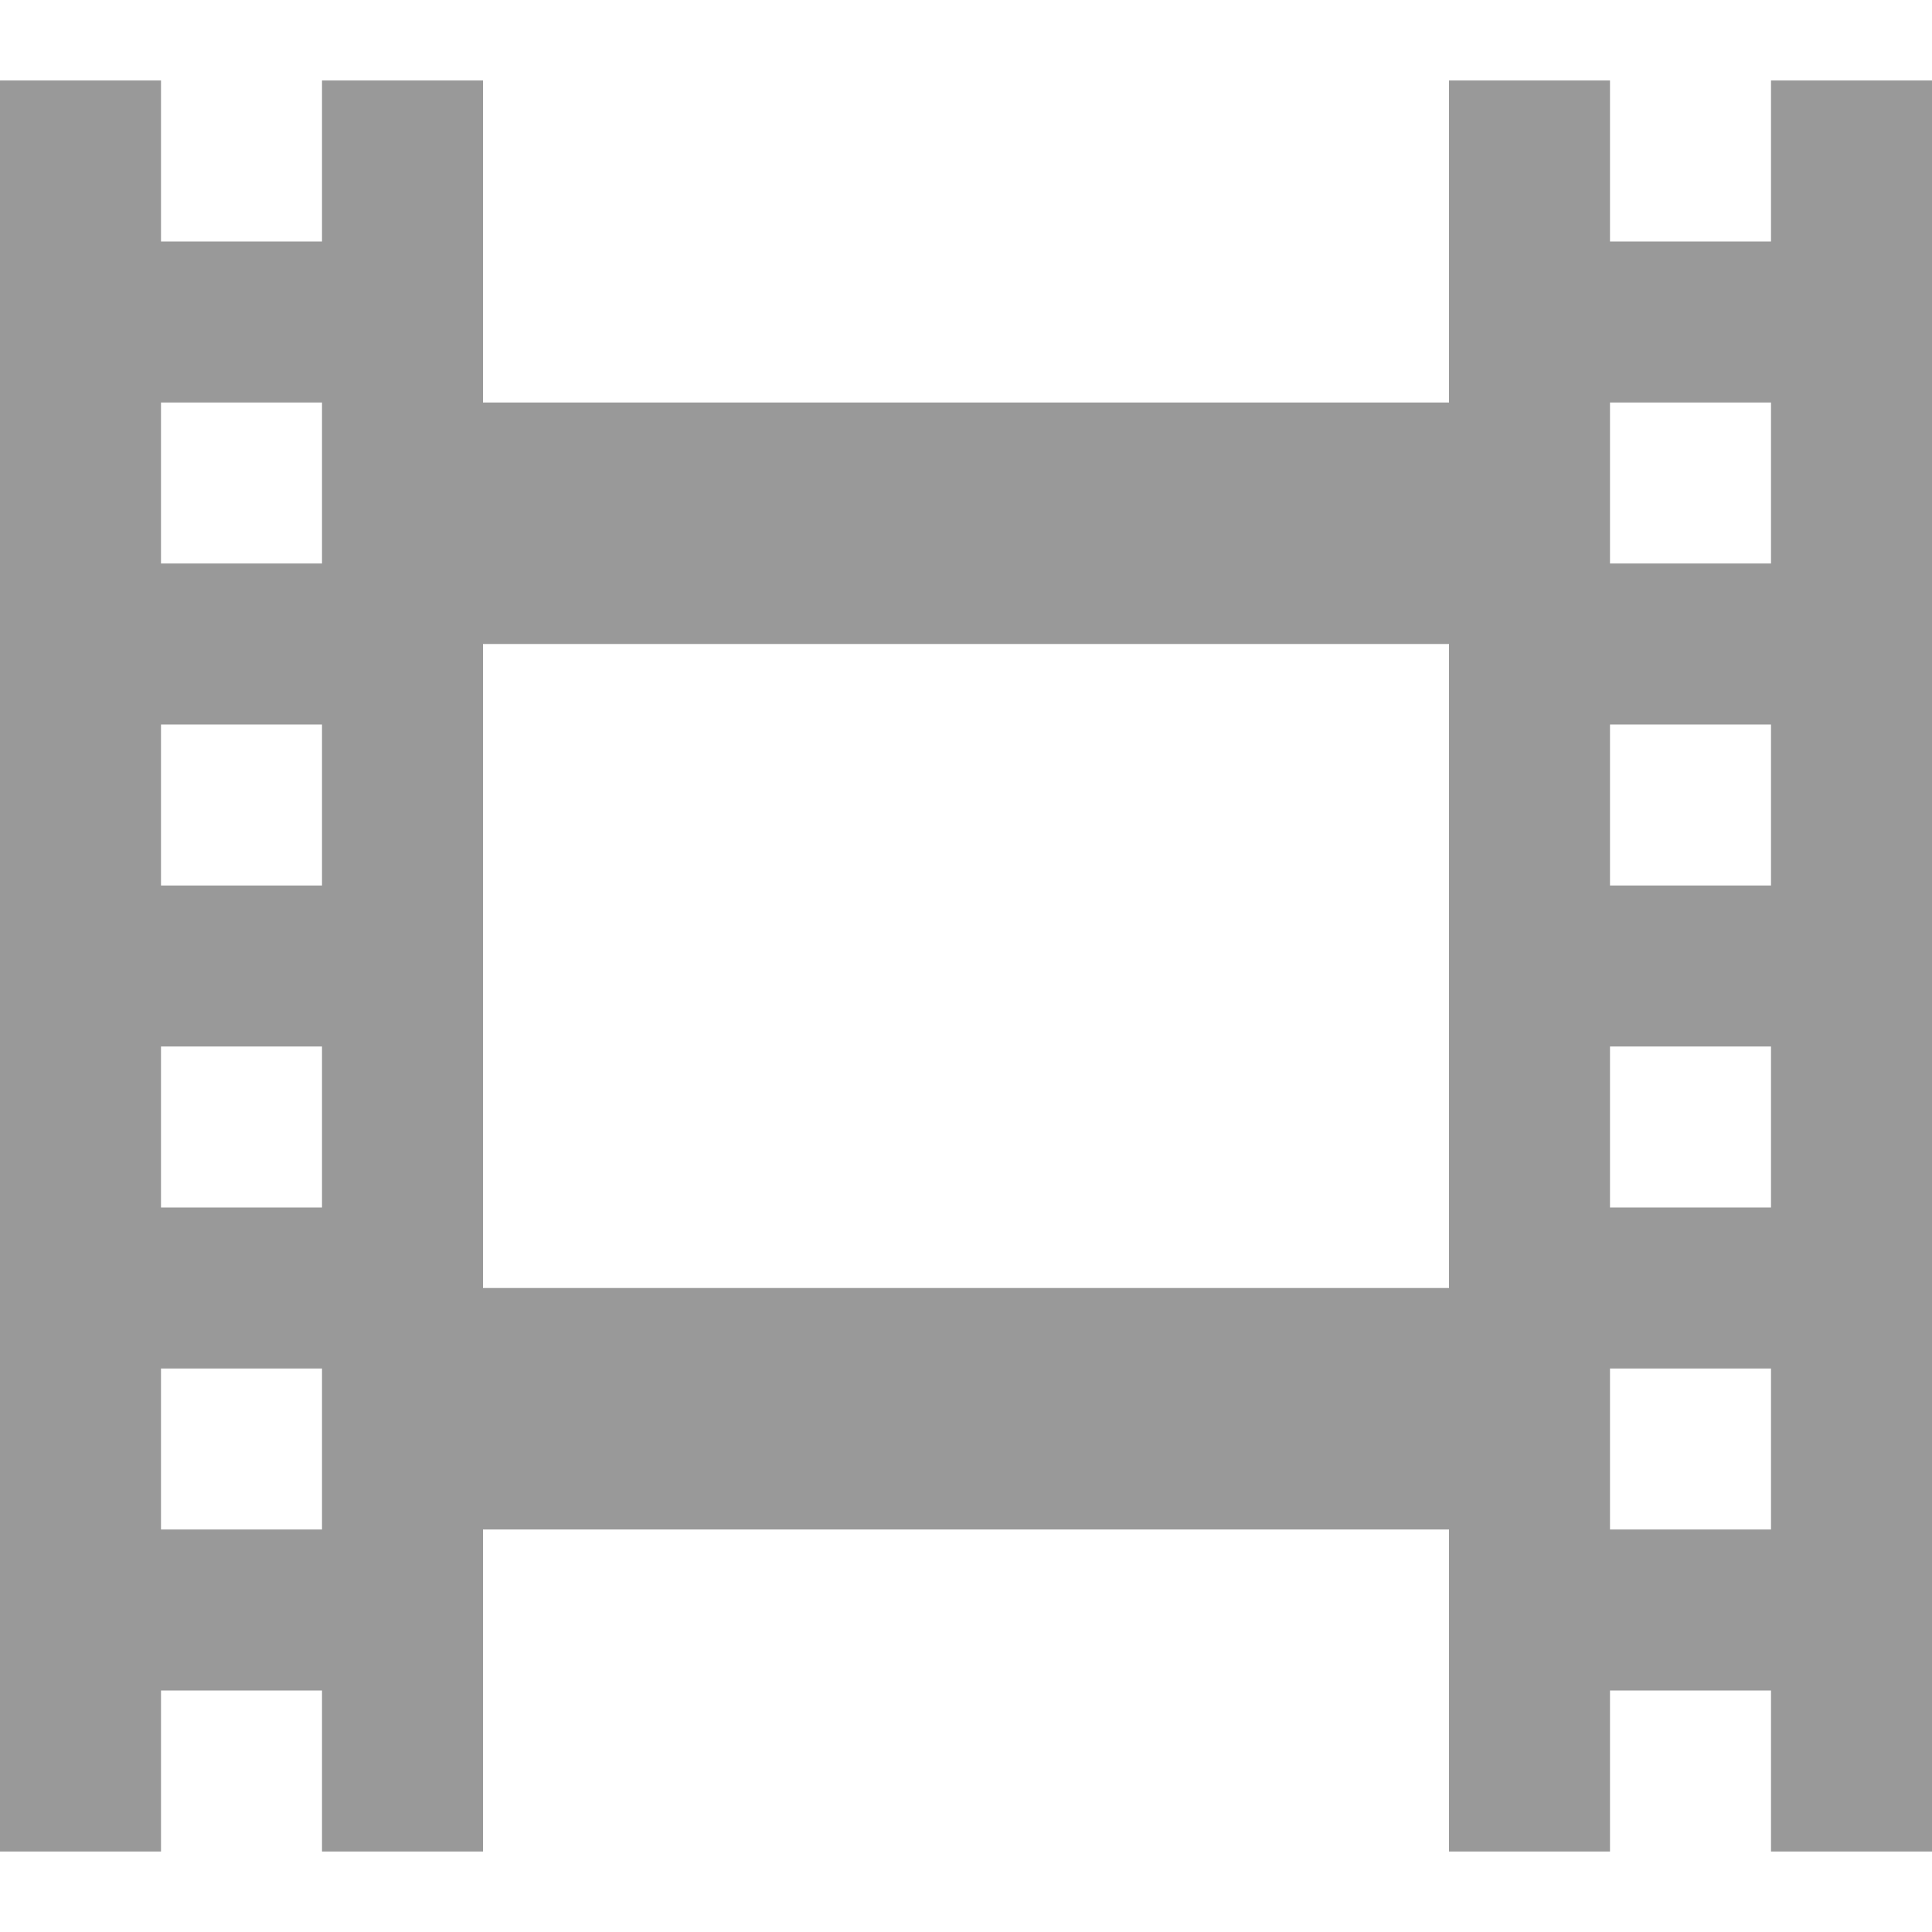 <svg xmlns="http://www.w3.org/2000/svg" width="15" height="15" viewBox="0 0 24 24"><path fill="#999" d="M22 1v2h-2v-2h-2v4h-12v-4h-2v2h-2v-2h-2v22h2v-2h2v2h2v-4h12v4h2v-2h2v2h2v-22h-2zm-18 18h-2v-2h2v2zm0-4h-2v-2h2v2zm0-4h-2v-2h2v2zm0-4h-2v-2h2v2zm14 9h-12v-8h12v8zm4 3h-2v-2h2v2zm0-4h-2v-2h2v2zm0-4h-2v-2h2v2zm0-4h-2v-2h2v2z"/></svg>